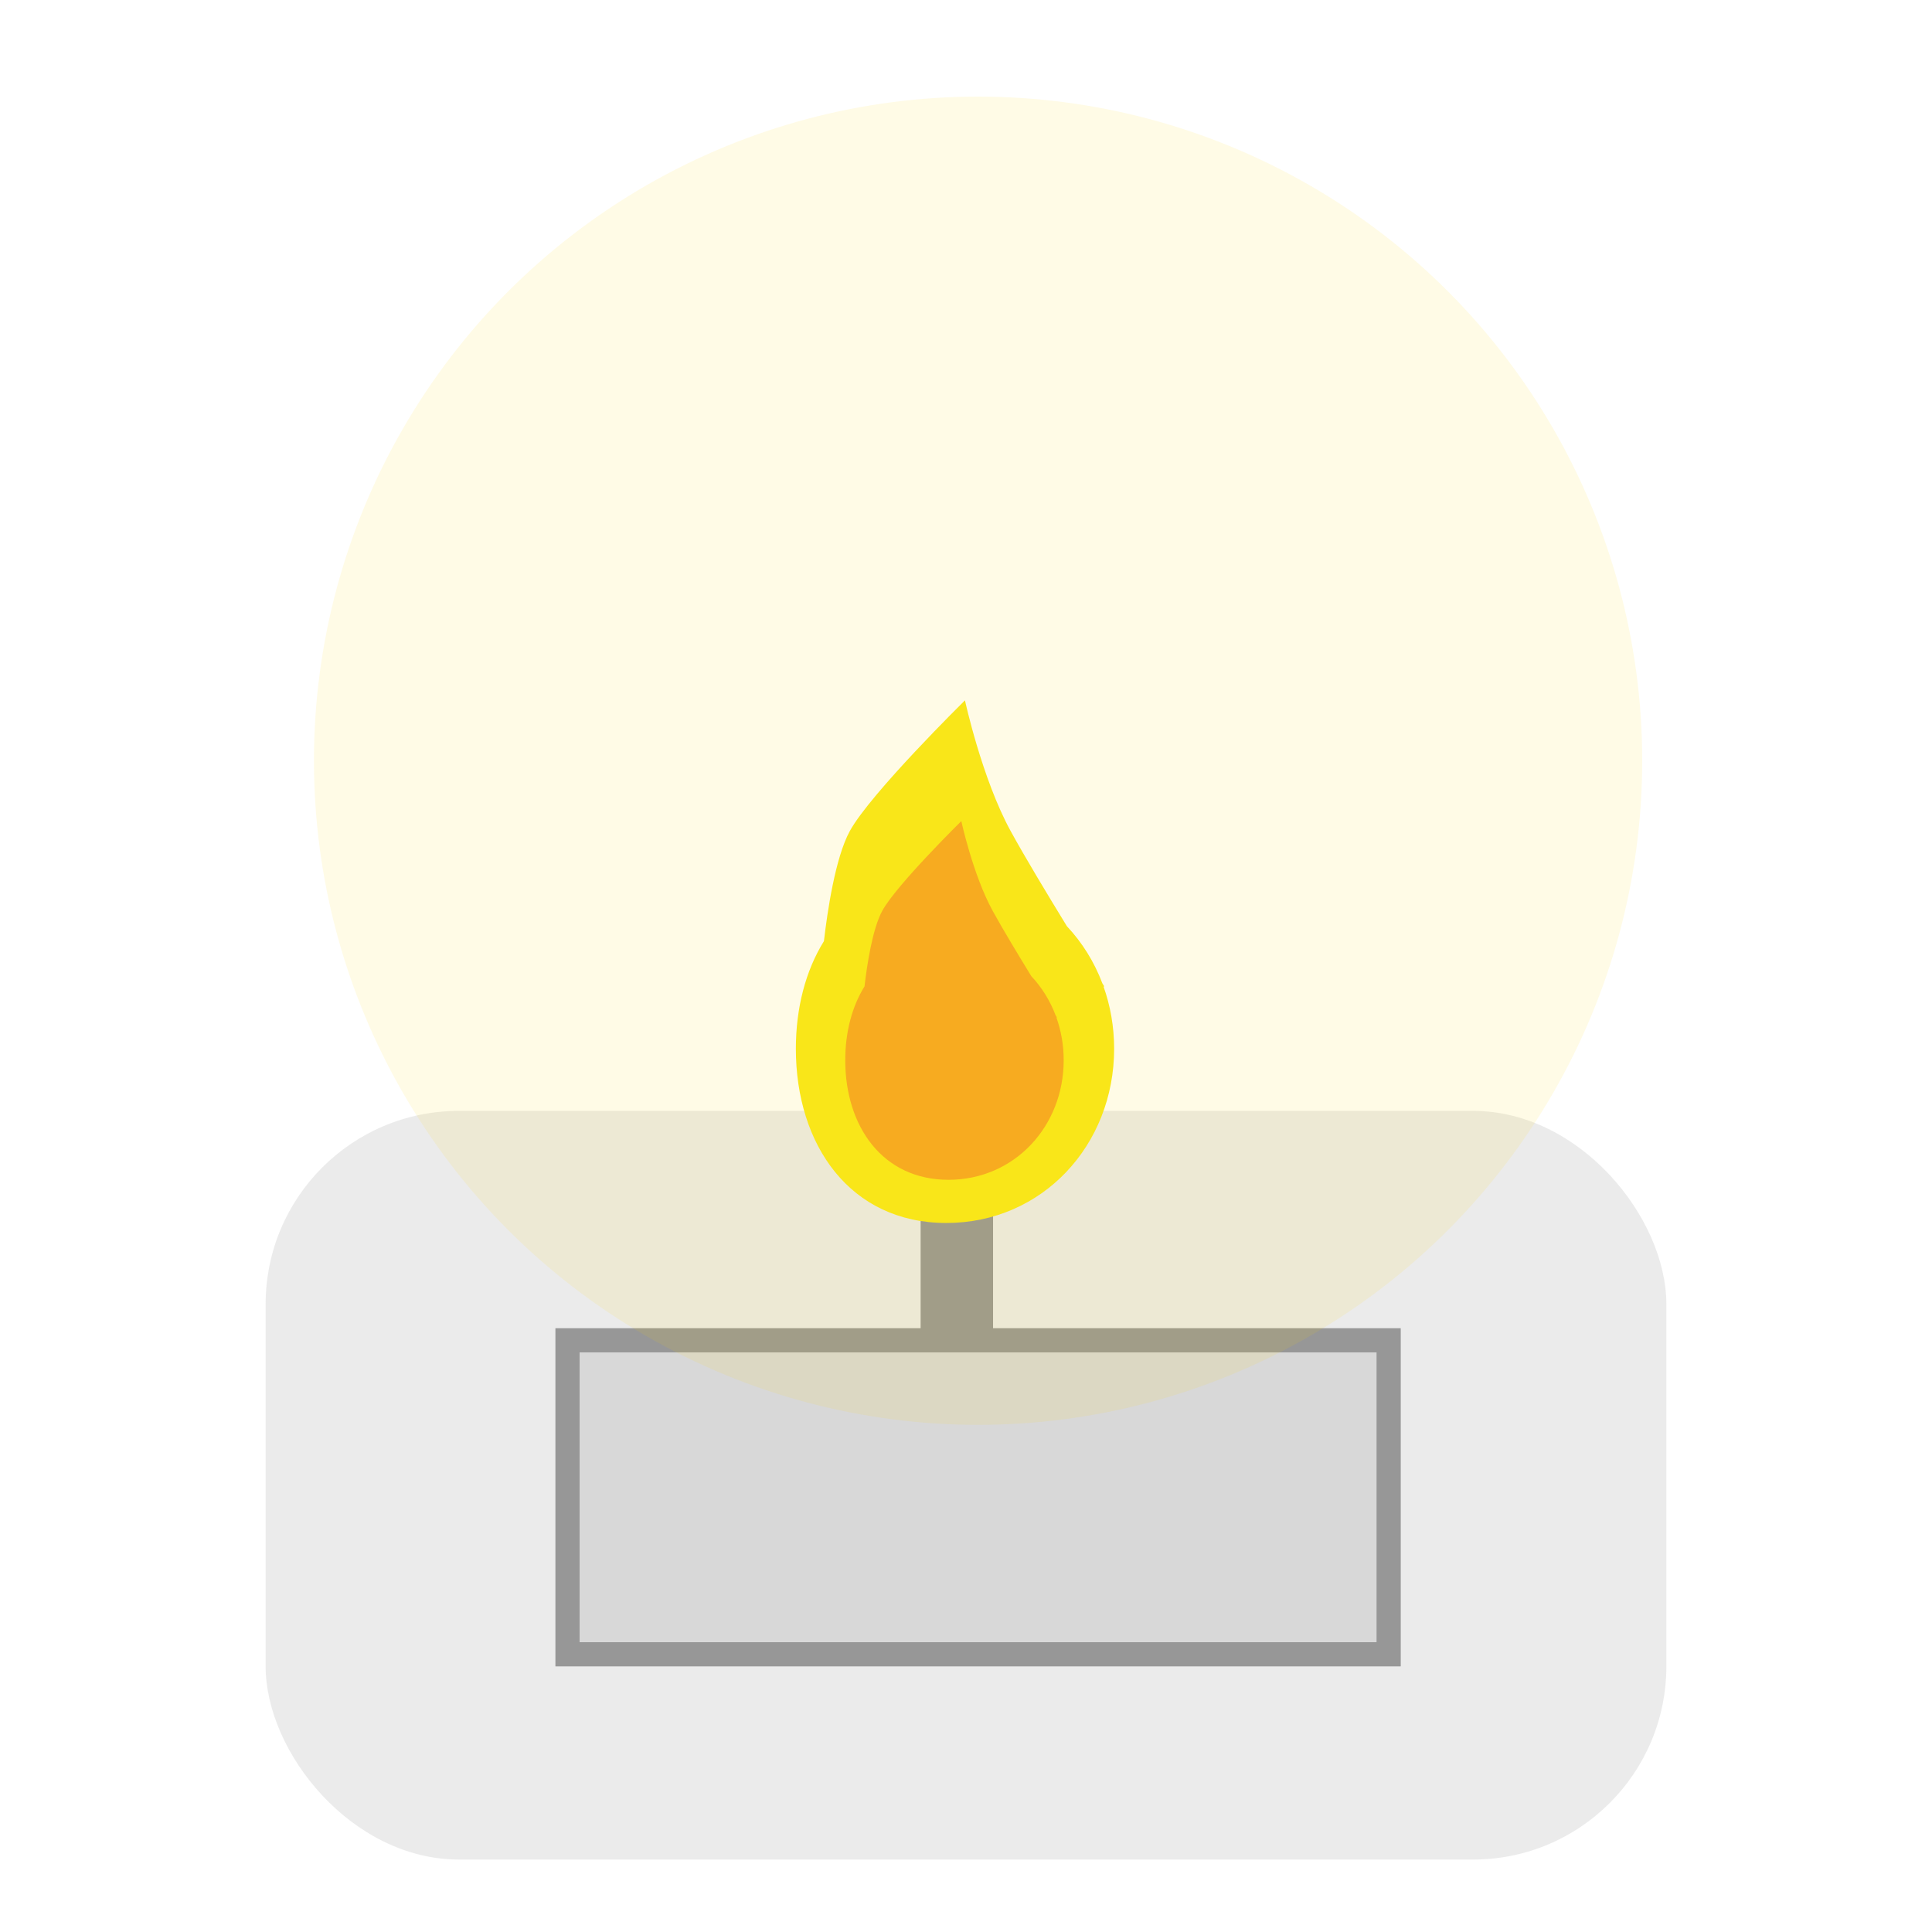 <?xml version="1.0" encoding="UTF-8"?>
<svg width="80px" height="80px" viewBox="0 0 80 80" version="1.1" xmlns="http://www.w3.org/2000/svg" xmlns:xlink="http://www.w3.org/1999/xlink">
    <!-- Generator: Sketch 43.1 (39012) - http://www.bohemiancoding.com/sketch -->
    <title>Artboard</title>
    <desc>Created with Sketch.</desc>
    <defs>
        <rect id="path-1" x="12" y="51" width="35" height="14"></rect>
    </defs>
    <g id="Page-1" stroke="none" stroke-width="1" fill="none" fill-rule="evenodd">
        <g id="Artboard">
            <g id="kaarsje" transform="translate(11, 4)">
                <rect id="Rectangle-16" fill-opacity="0.5" fill="#D8D8D8" x="0" y="42" width="58" height="31" rx="8"></rect>
                <g id="Rectangle-17">
                    <use fill="#D8D8D8" fill-rule="evenodd" xlink:href="#path-1"></use>
                    <rect stroke="#979797" stroke-width="1" x="12.5" y="51.5" width="34" height="13"></rect>
                </g>
                <path d="M28.621,51.301 L28.621,43.5" id="Path-18" stroke="#979797" stroke-width="3"></path>
                <path d="M23.117,34.971 C22.355,36.198 21.955,37.746 21.955,39.427 C21.955,43.411 24.2,46.641 28.184,46.641 C32.168,46.641 35.134,43.411 35.134,39.427 C35.134,38.518 34.979,37.649 34.694,36.847 L34.729,36.851 C34.729,36.851 34.7,36.804 34.647,36.719 C34.31,35.828 33.81,35.026 33.178,34.353 C32.369,33.033 31.428,31.471 30.848,30.41 C29.66,28.241 28.957,25 28.957,25 C28.957,25 25.045,28.849 24.19,30.41 C23.587,31.511 23.259,33.747 23.117,34.971 Z" id="Combined-Shape" fill="#F8E81C"></path>
                <path d="M24.798,36.844 C24.275,37.686 24,38.748 24,39.902 C24,42.636 25.541,44.853 28.275,44.853 C31.009,44.853 33.045,42.636 33.045,39.902 C33.045,39.278 32.939,38.681 32.743,38.131 L32.767,38.133 C32.767,38.133 32.747,38.102 32.711,38.043 C32.48,37.432 32.136,36.881 31.703,36.419 C31.147,35.513 30.502,34.441 30.103,33.713 C29.288,32.224 28.806,30 28.806,30 C28.806,30 26.121,32.641 25.534,33.713 C25.12,34.469 24.895,36.003 24.798,36.844 Z" id="Combined-Shape" fill="#F6A623"></path>
                <circle id="candle_lighting" fill-opacity="0.1" fill="#FDD604" cx="29.5" cy="27.5" r="27.5"></circle>
            </g>
        </g>
    </g>
</svg>